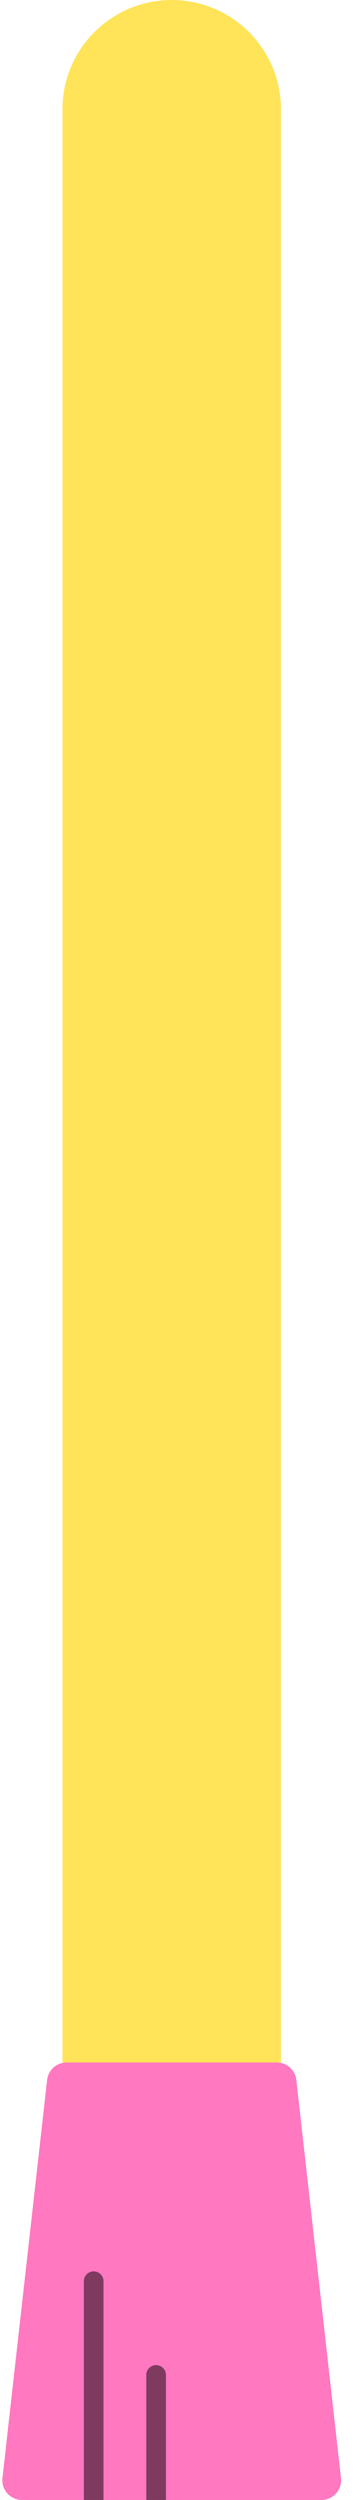 <svg width="18" height="127" viewBox="0 0 18 127" fill="none" xmlns="http://www.w3.org/2000/svg">
<path d="M3.175 5.556C3.175 2.488 5.662 0 8.731 0V0C11.8 0 14.287 2.488 14.287 5.556V104.775H3.175V5.556Z" fill="#FFE459"/>
<path d="M2.395 105.663C2.452 105.158 2.88 104.775 3.389 104.775H14.074C14.583 104.775 15.011 105.158 15.068 105.663L17.338 125.888C17.404 126.481 16.94 127 16.344 127H1.119C0.522 127 0.058 126.481 0.125 125.888L2.395 105.663Z" fill="#FF78C0"/>
<path d="M5.263 115.887C5.263 115.611 5.039 115.387 4.763 115.387C4.487 115.387 4.263 115.611 4.263 115.887H5.263ZM5.263 127L5.263 115.887H4.263L4.263 127H5.263Z" fill="black" fill-opacity="0.3"/>
<path d="M8.438 120.65C8.438 120.374 8.214 120.15 7.938 120.15C7.661 120.15 7.438 120.374 7.438 120.65H8.438ZM8.438 127L8.438 120.65H7.438L7.438 127H8.438Z" fill="black" fill-opacity="0.3"/>
<path d="M5.263 115.887C5.263 115.611 5.039 115.387 4.763 115.387C4.487 115.387 4.263 115.611 4.263 115.887H5.263ZM5.263 127L5.263 115.887H4.263L4.263 127H5.263Z" fill="black" fill-opacity="0.3"/>
<path d="M8.438 120.65C8.438 120.374 8.214 120.15 7.938 120.15C7.661 120.15 7.438 120.374 7.438 120.65H8.438ZM8.438 127L8.438 120.65H7.438L7.438 127H8.438Z" fill="black" fill-opacity="0.3"/>
</svg>
